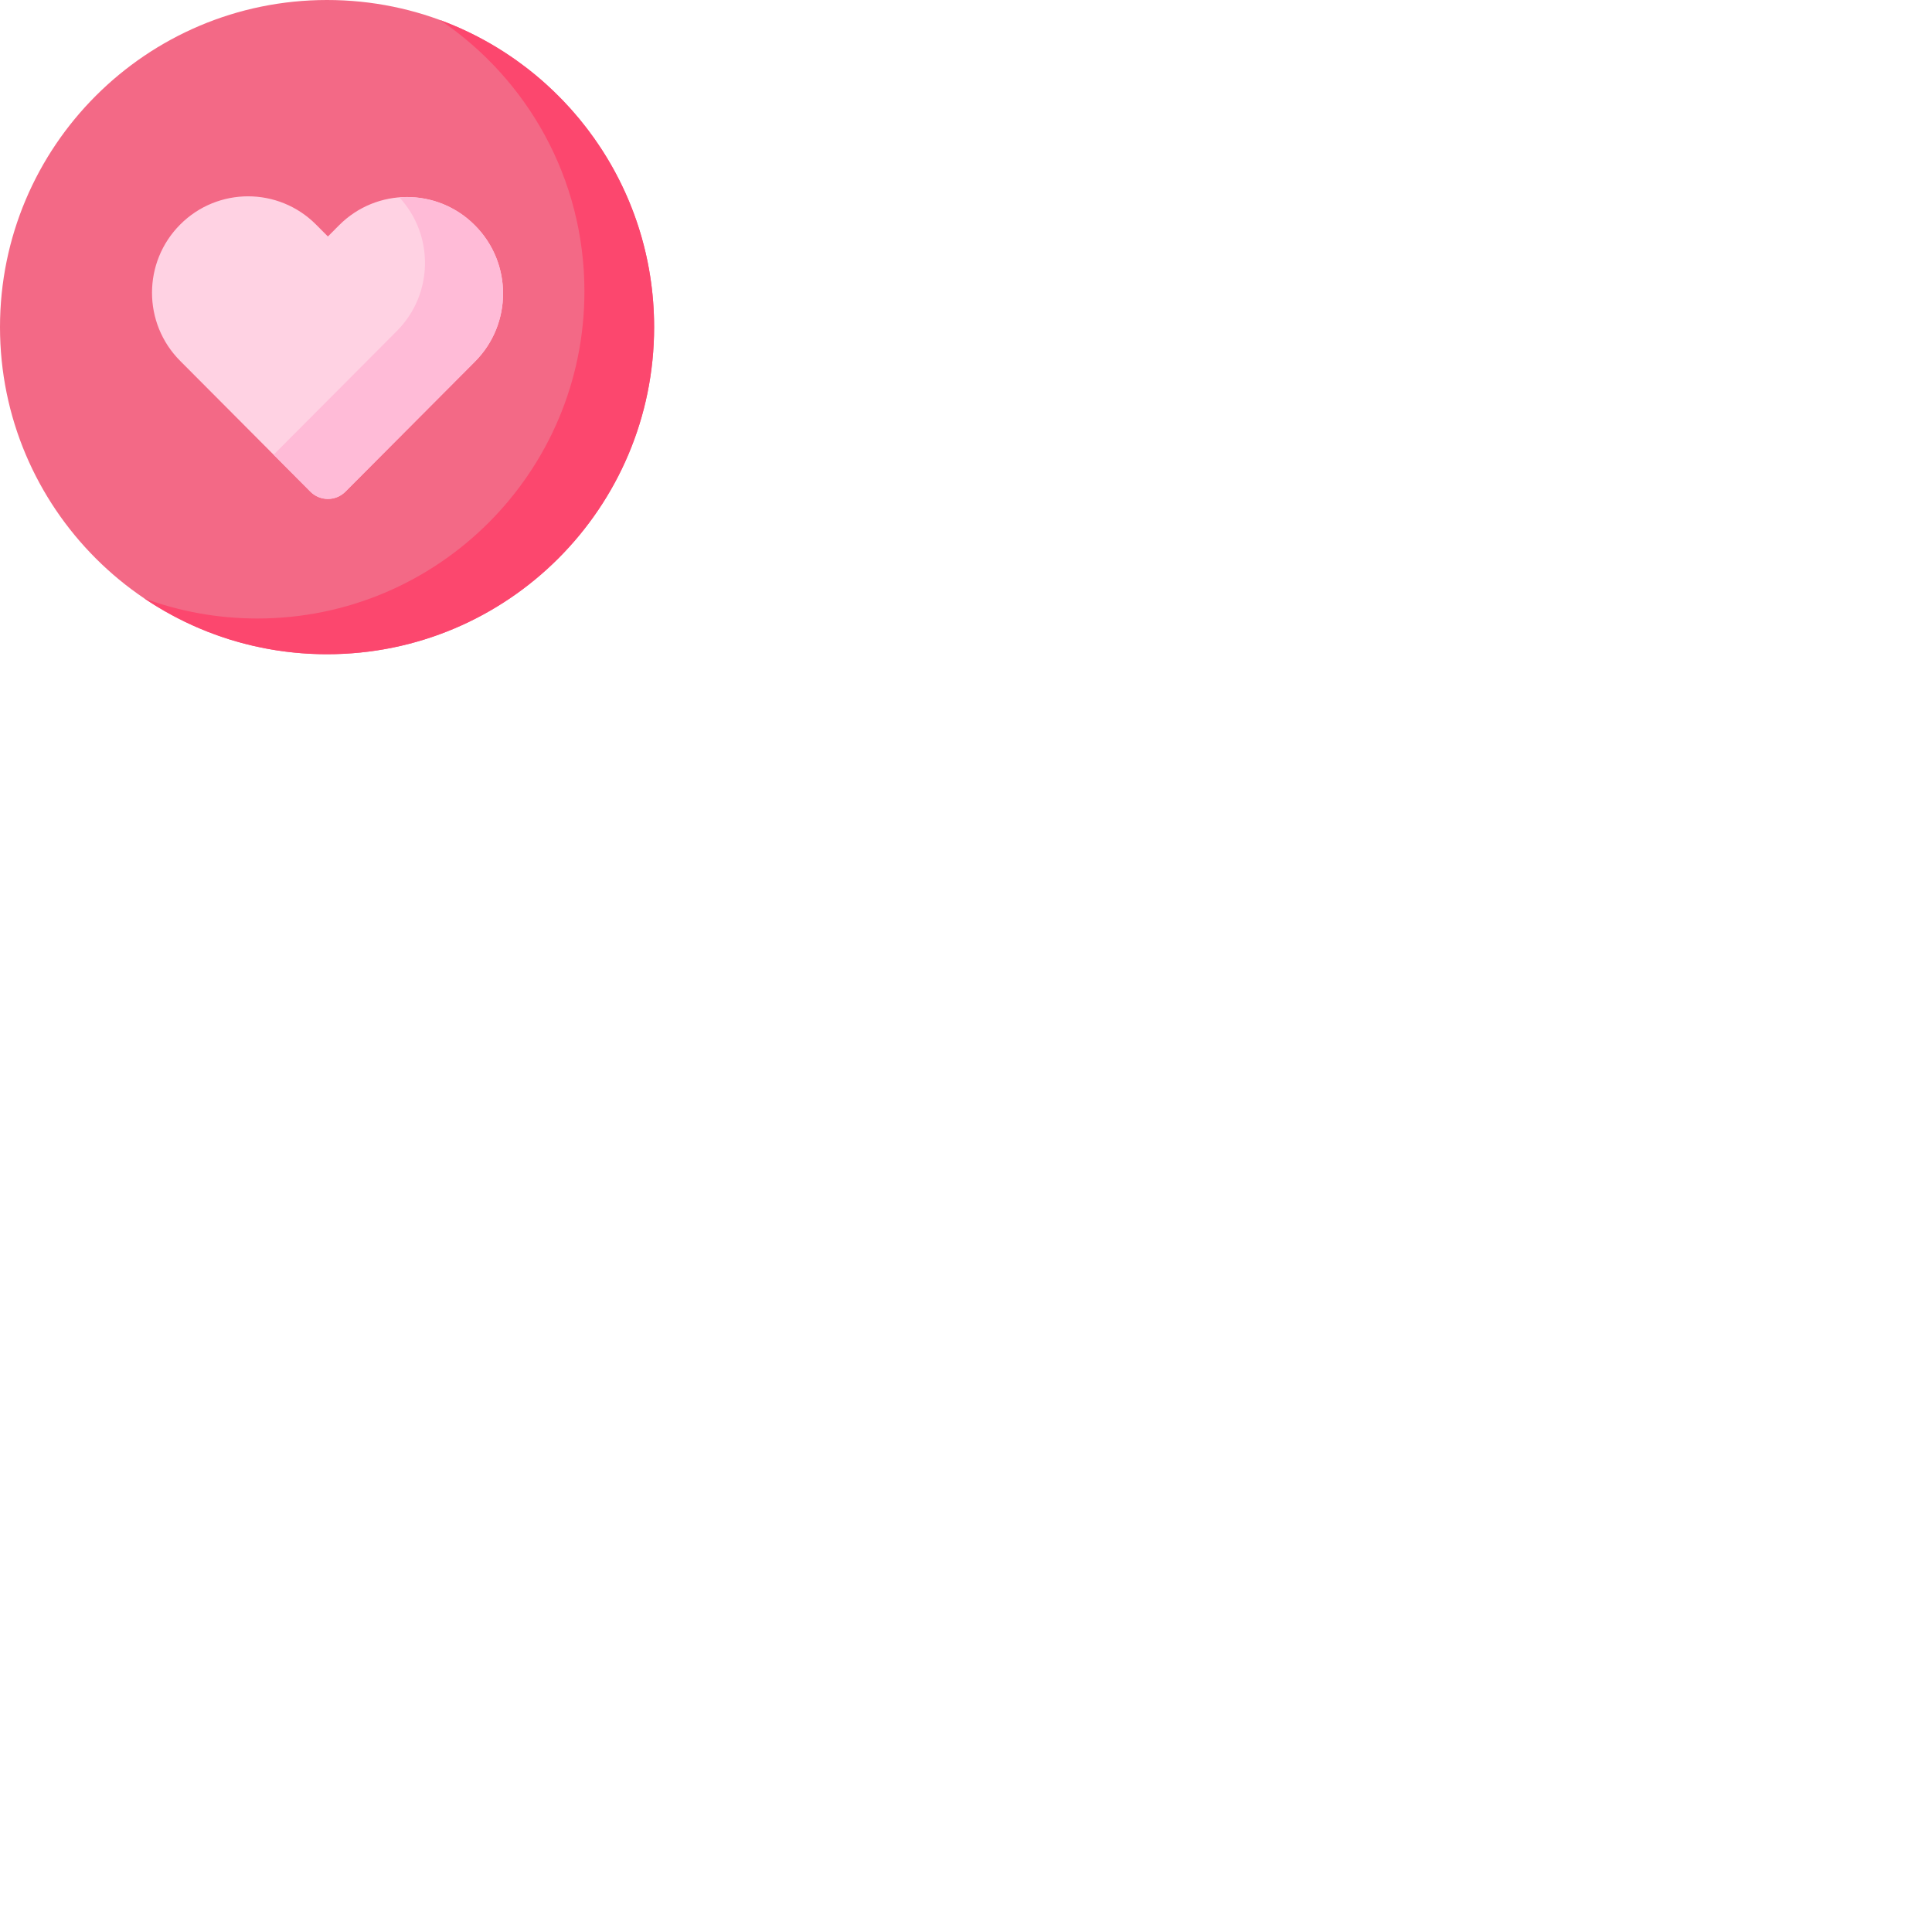 <svg viewBox="0 0 1512 1512" xmlns="http://www.w3.org/2000/svg"><path d="m511.918 256c0-141.387-114.598-256-255.957-256-141.363 0-255.961 114.613-255.961 256s114.598 256 255.961 256c141.359 0 255.957-114.613 255.957-256zm0 0" fill="#f36986"/><path d="m344.473 15.727c68.117 46 112.902 123.926 112.902 212.312 0 141.387-114.598 256-255.961 256-31.113 0-60.93-5.555-88.512-15.727 40.84 27.582 90.07 43.688 143.059 43.688 141.359 0 255.957-114.613 255.957-256 0-110.266-69.703-204.242-167.445-240.273zm0 0" fill="#fc476e"/><path d="m371.723 176.414-.18-.18c-29.266-29.391-76.848-29.395-106.117-.008l-8.809 8.84-9.309-9.344c-29.32-29.441-76.98-29.441-106.301 0-29.391 29.504-29.391 77.223 0 106.727l101.926 102.336c7.551 7.578 19.824 7.578 27.371 0l101.418-101.82c29.305-29.426 29.305-77.129 0-106.551zm0 0" fill="#ffd2e3"/><path d="m371.723 176.414-.18-.18c-16.148-16.215-37.871-23.469-59.02-21.789 27.383 29.543 26.762 75.781-1.891 104.551l-96.496 96.879 28.797 28.91c7.551 7.582 19.824 7.582 27.371 0l101.418-101.82c29.305-29.426 29.305-77.129 0-106.551zm0 0" fill="#ffbbd7"/></svg>